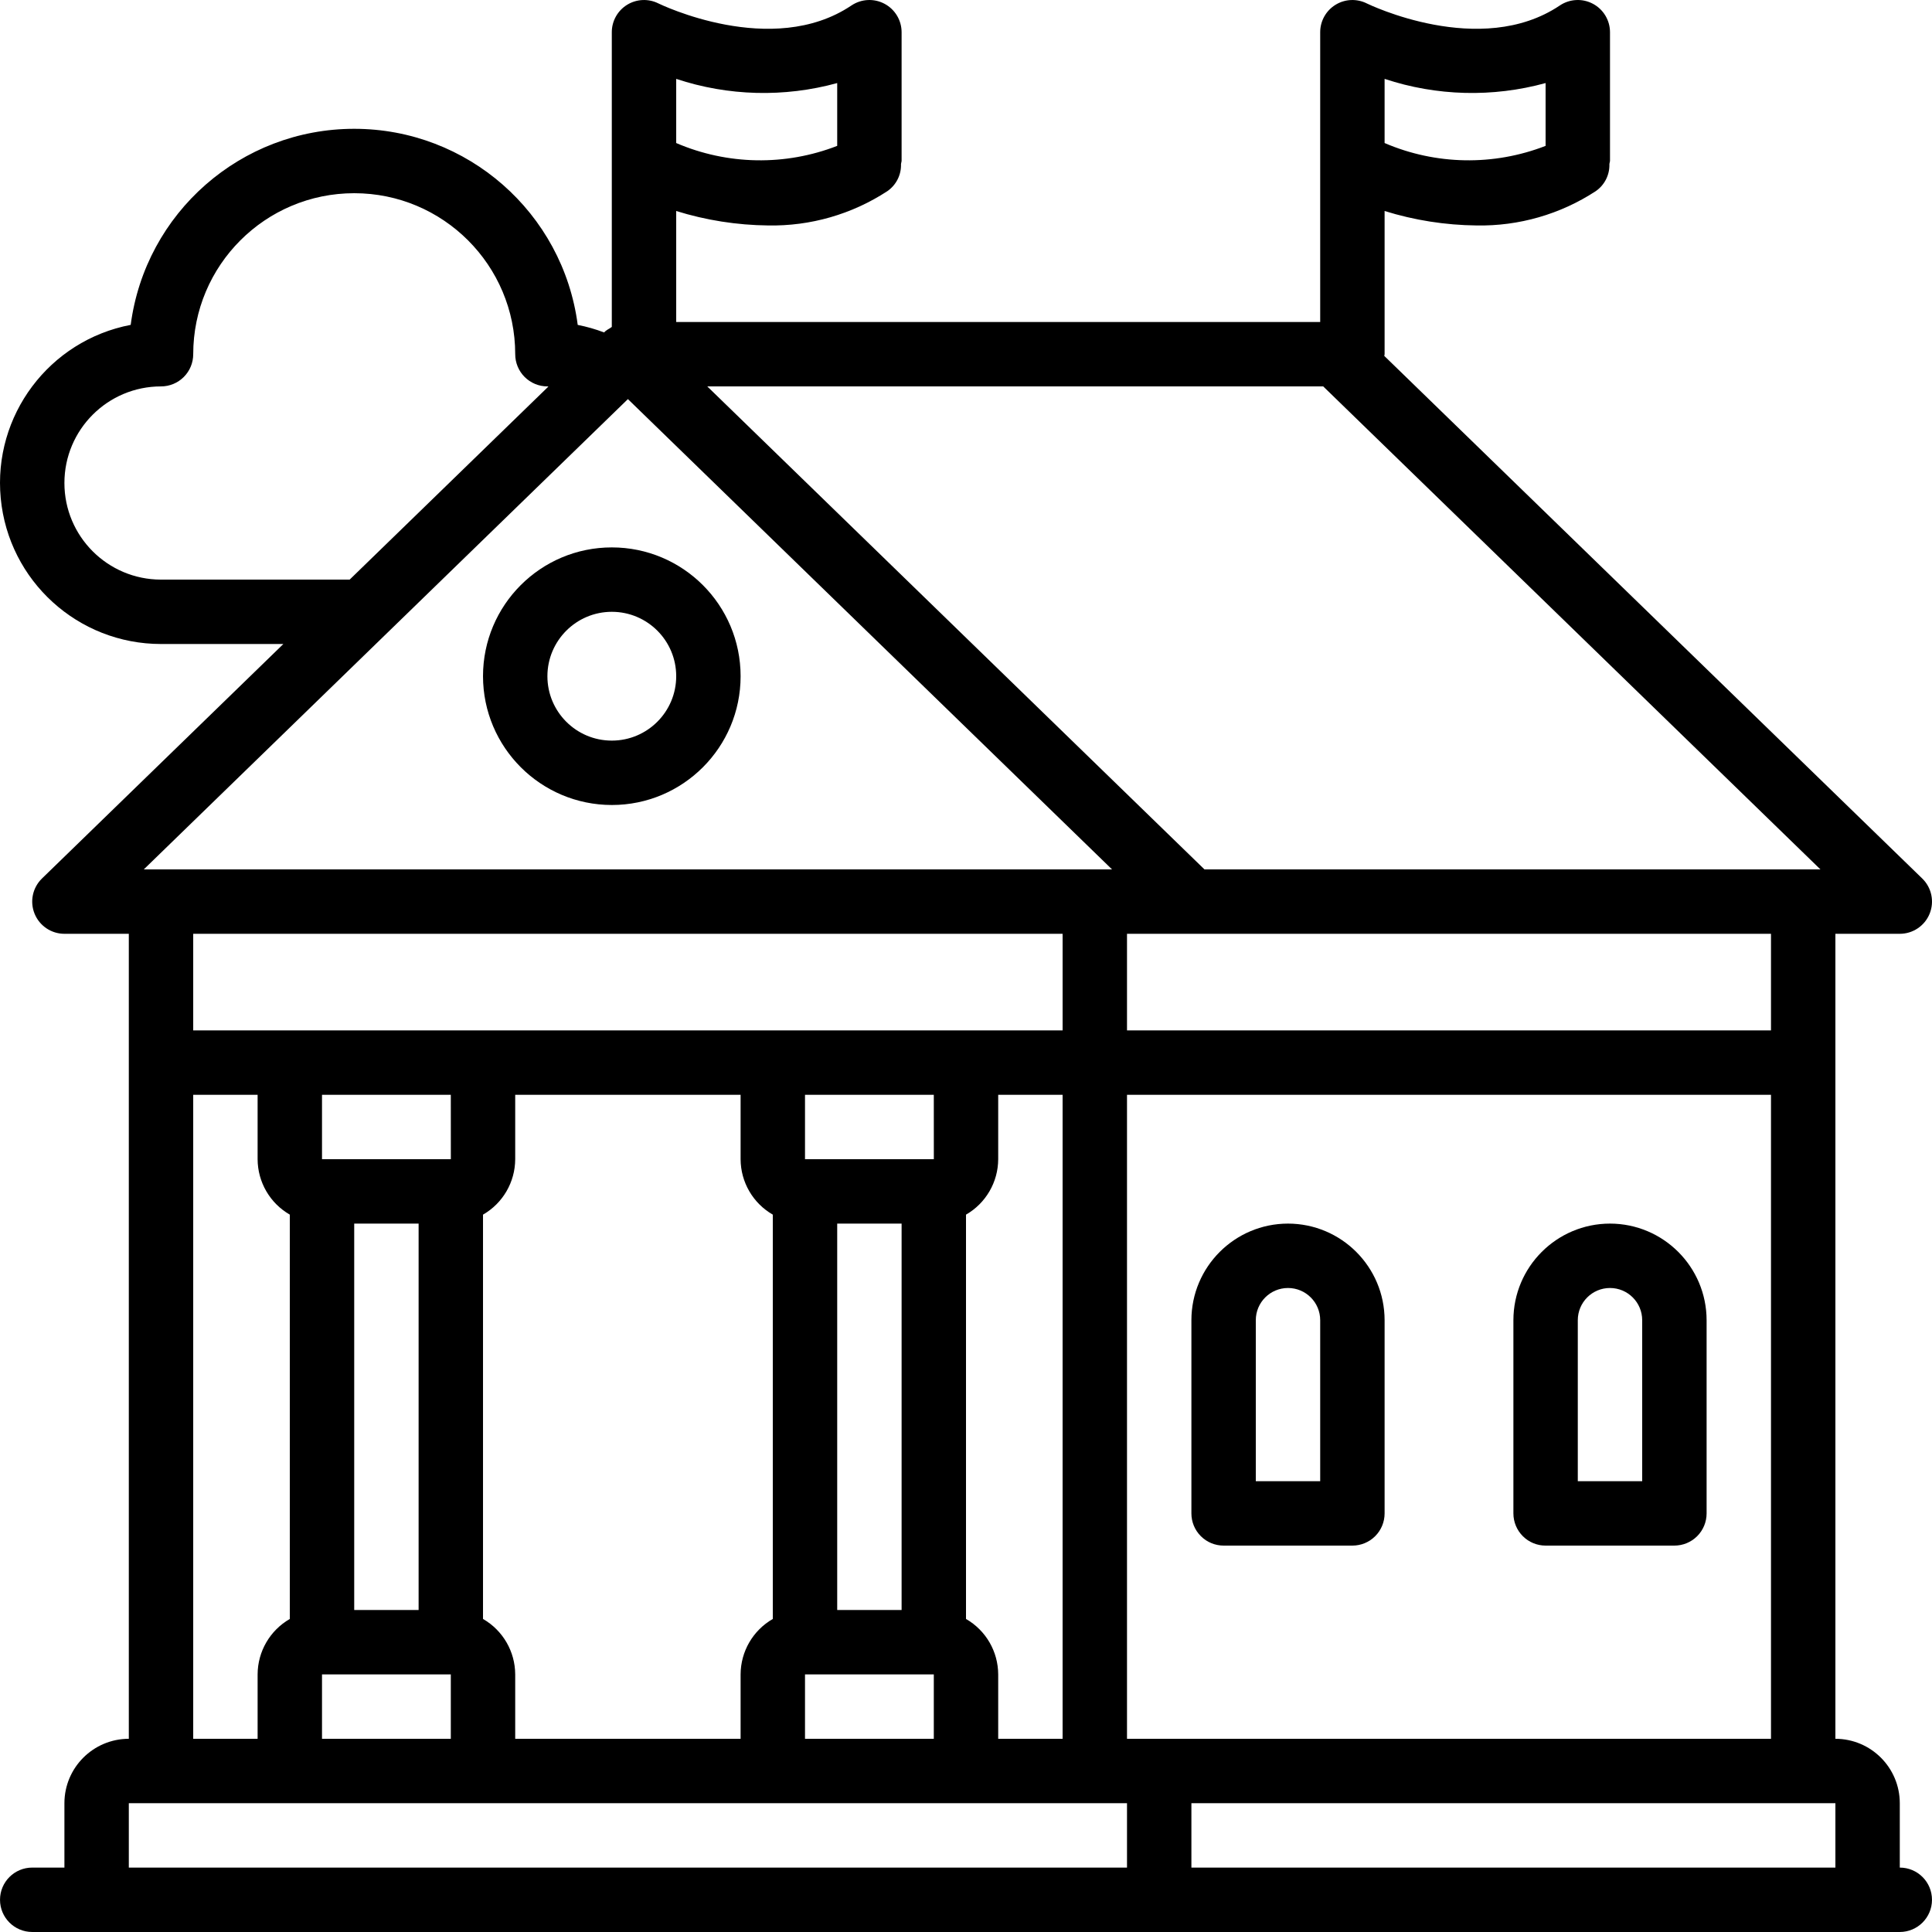 <?xml version="1.0" encoding="iso-8859-1"?>
<!-- Generator: Adobe Illustrator 19.0.0, SVG Export Plug-In . SVG Version: 6.00 Build 0)  -->
<svg version="1.1" id="Capa_1" xmlns="http://www.w3.org/2000/svg" xmlns:xlink="http://www.w3.org/1999/xlink" x="0px" y="0px"
	 viewBox="0 0 512.006 512.006" style="enable-background:new 0 0 512.006 512.006;" xml:space="preserve">
<g>
	<g>
		<g>
			<path d="M503.471,494.937V477.87c-0.011-9.421-7.645-17.056-17.067-17.067V247.47h17.067c3.474,0,6.601-2.105,7.908-5.324
				s0.533-6.908-1.958-9.33l-142.573-138.5c0.009-0.156,0.09-0.288,0.09-0.446V55.917c7.89,2.455,16.096,3.746,24.358,3.833
				c11.207,0.21,22.218-2.958,31.6-9.092c2.353-1.626,3.716-4.34,3.616-7.198c0.066-0.26,0.12-0.523,0.159-0.789V8.537
				c-0.001-3.152-1.738-6.048-4.52-7.531c-2.781-1.483-6.154-1.313-8.772,0.443c-21.042,14.15-50.859-0.396-51.142-0.533
				c-2.645-1.332-5.791-1.197-8.312,0.356s-4.056,4.303-4.055,7.264v76.8H179.204v-29.42c7.89,2.455,16.096,3.746,24.358,3.833
				c11.207,0.21,22.218-2.958,31.6-9.092c2.353-1.626,3.716-4.34,3.616-7.198c0.066-0.26,0.12-0.523,0.159-0.789V8.537
				c-0.001-3.152-1.738-6.048-4.52-7.531c-2.781-1.483-6.154-1.313-8.772,0.443c-21.05,14.15-50.85-0.396-51.142-0.533
				c-2.645-1.332-5.791-1.197-8.312,0.356s-4.056,4.303-4.055,7.264v78.107c-0.195,0.116-0.375,0.246-0.558,0.377
				c-0.395,0.211-0.771,0.455-1.125,0.729l-0.362,0.352c-2.268-0.865-4.605-1.533-6.987-1.998
				c-3.902-29.733-29.242-51.966-59.23-51.968c-29.988-0.002-55.331,22.227-59.237,51.959
				c-21.609,4.143-36.524,24.037-34.444,45.941c2.081,21.904,20.475,38.634,42.477,38.634h32.423l-63.973,62.146
				c-2.491,2.422-3.265,6.111-1.958,9.33s4.434,5.324,7.908,5.324h17.067v213.333c-9.421,0.011-17.056,7.645-17.067,17.067v17.067
				H8.537c-4.713,0-8.533,3.82-8.533,8.533s3.82,8.533,8.533,8.533h494.933c4.713,0,8.533-3.82,8.533-8.533
				S508.183,494.937,503.471,494.937z M366.937,20.904c13.801,4.574,28.647,4.959,42.667,1.108v16.646
				c-13.771,5.353-29.093,5.083-42.667-0.752V20.904z M179.204,20.904c13.801,4.574,28.647,4.959,42.667,1.108v16.646
				c-13.771,5.354-29.093,5.084-42.667-0.751V20.904z M350.671,102.404l131.767,128h-4.567H319.204l-131.765-128H350.671z
				 M469.337,247.47v25.6H298.671v-25.6H469.337z M42.671,153.604c-14.138,0-25.6-11.462-25.6-25.6s11.462-25.6,25.6-25.6
				c2.263,0.001,4.434-0.898,6.035-2.499c1.6-1.6,2.499-3.771,2.499-6.035c0-23.564,19.102-42.667,42.667-42.667
				c23.564,0,42.667,19.102,42.667,42.667c-0.001,2.263,0.898,4.434,2.499,6.035c1.6,1.6,3.771,2.499,6.035,2.499
				c0.091,0,0.173,0.033,0.264,0.034l-52.672,51.166H42.671z M166.404,105.766l128.3,124.638h-256.6L166.404,105.766z
				 M256.004,429.045V321.896c5.262-3.025,8.513-8.623,8.533-14.692v-17.067h17.067v170.667h-17.067v-17.067
				C264.517,437.668,261.266,432.069,256.004,429.045z M51.204,273.07v-25.6h153.6h76.8v25.6H51.204z M247.471,443.737v17.067
				h-34.133v-17.067H247.471z M221.871,426.67v-102.4h17.067v102.4H221.871z M213.337,307.204v-17.067h34.133l0.009,17.067H213.337z
				 M128.004,429.045V321.896c5.262-3.025,8.513-8.623,8.533-14.692v-17.067h59.733v17.067c0.02,6.069,3.272,11.668,8.533,14.692
				v107.149c-5.262,3.025-8.513,8.623-8.533,14.692v17.067h-59.733v-17.067C136.517,437.668,133.265,432.069,128.004,429.045z
				 M119.471,443.737v17.067H85.337v-17.067H119.471z M93.871,426.67v-102.4h17.067v102.4H93.871z M85.337,307.204v-17.067h34.133
				l0.009,17.067H85.337z M76.804,321.896v107.149c-5.262,3.025-8.513,8.623-8.533,14.692v17.067H51.204V290.137h17.067v17.067
				C68.291,313.273,71.542,318.871,76.804,321.896z M298.671,494.937h-85.333h-179.2V477.87h264.533V494.937z M298.671,290.137
				h170.667v170.667H298.671V290.137z M486.404,494.937H315.737V477.87h170.667V494.937z"/>
			<path d="M162.137,145.07c-18.851,0-34.133,15.282-34.133,34.133c0.02,18.843,15.29,34.113,34.133,34.133
				c18.851,0,34.133-15.282,34.133-34.133S180.989,145.07,162.137,145.07z M162.137,196.27c-9.426,0-17.067-7.641-17.067-17.067
				c0.011-9.421,7.646-17.056,17.067-17.067c9.426,0,17.067,7.641,17.067,17.067S171.563,196.27,162.137,196.27z"/>
			<path d="M341.337,324.27c-14.132,0.015-25.585,11.468-25.6,25.6v51.2c-0.001,2.263,0.898,4.434,2.499,6.035
				c1.6,1.6,3.771,2.499,6.035,2.499h34.133c2.263,0.001,4.434-0.898,6.035-2.499c1.6-1.6,2.499-3.771,2.499-6.035v-51.2
				C366.922,335.738,355.469,324.286,341.337,324.27z M349.871,392.537h-17.067V349.87c0-4.713,3.821-8.533,8.533-8.533
				s8.533,3.82,8.533,8.533V392.537z"/>
			<path d="M426.671,324.27c-14.132,0.015-25.585,11.468-25.6,25.6v51.2c-0.001,2.263,0.898,4.434,2.499,6.035
				c1.6,1.6,3.771,2.499,6.035,2.499h34.133c2.263,0.001,4.434-0.898,6.035-2.499c1.6-1.6,2.499-3.771,2.499-6.035v-51.2
				C452.255,335.738,440.803,324.286,426.671,324.27z M435.204,392.537h-17.067V349.87c0-4.713,3.82-8.533,8.533-8.533
				s8.533,3.82,8.533,8.533V392.537z"/>
		</g>
	</g>
</g>
<g>
</g>
<g>
</g>
<g>
</g>
<g>
</g>
<g>
</g>
<g>
</g>
<g>
</g>
<g>
</g>
<g>
</g>
<g>
</g>
<g>
</g>
<g>
</g>
<g>
</g>
<g>
</g>
<g>
</g>
</svg>
